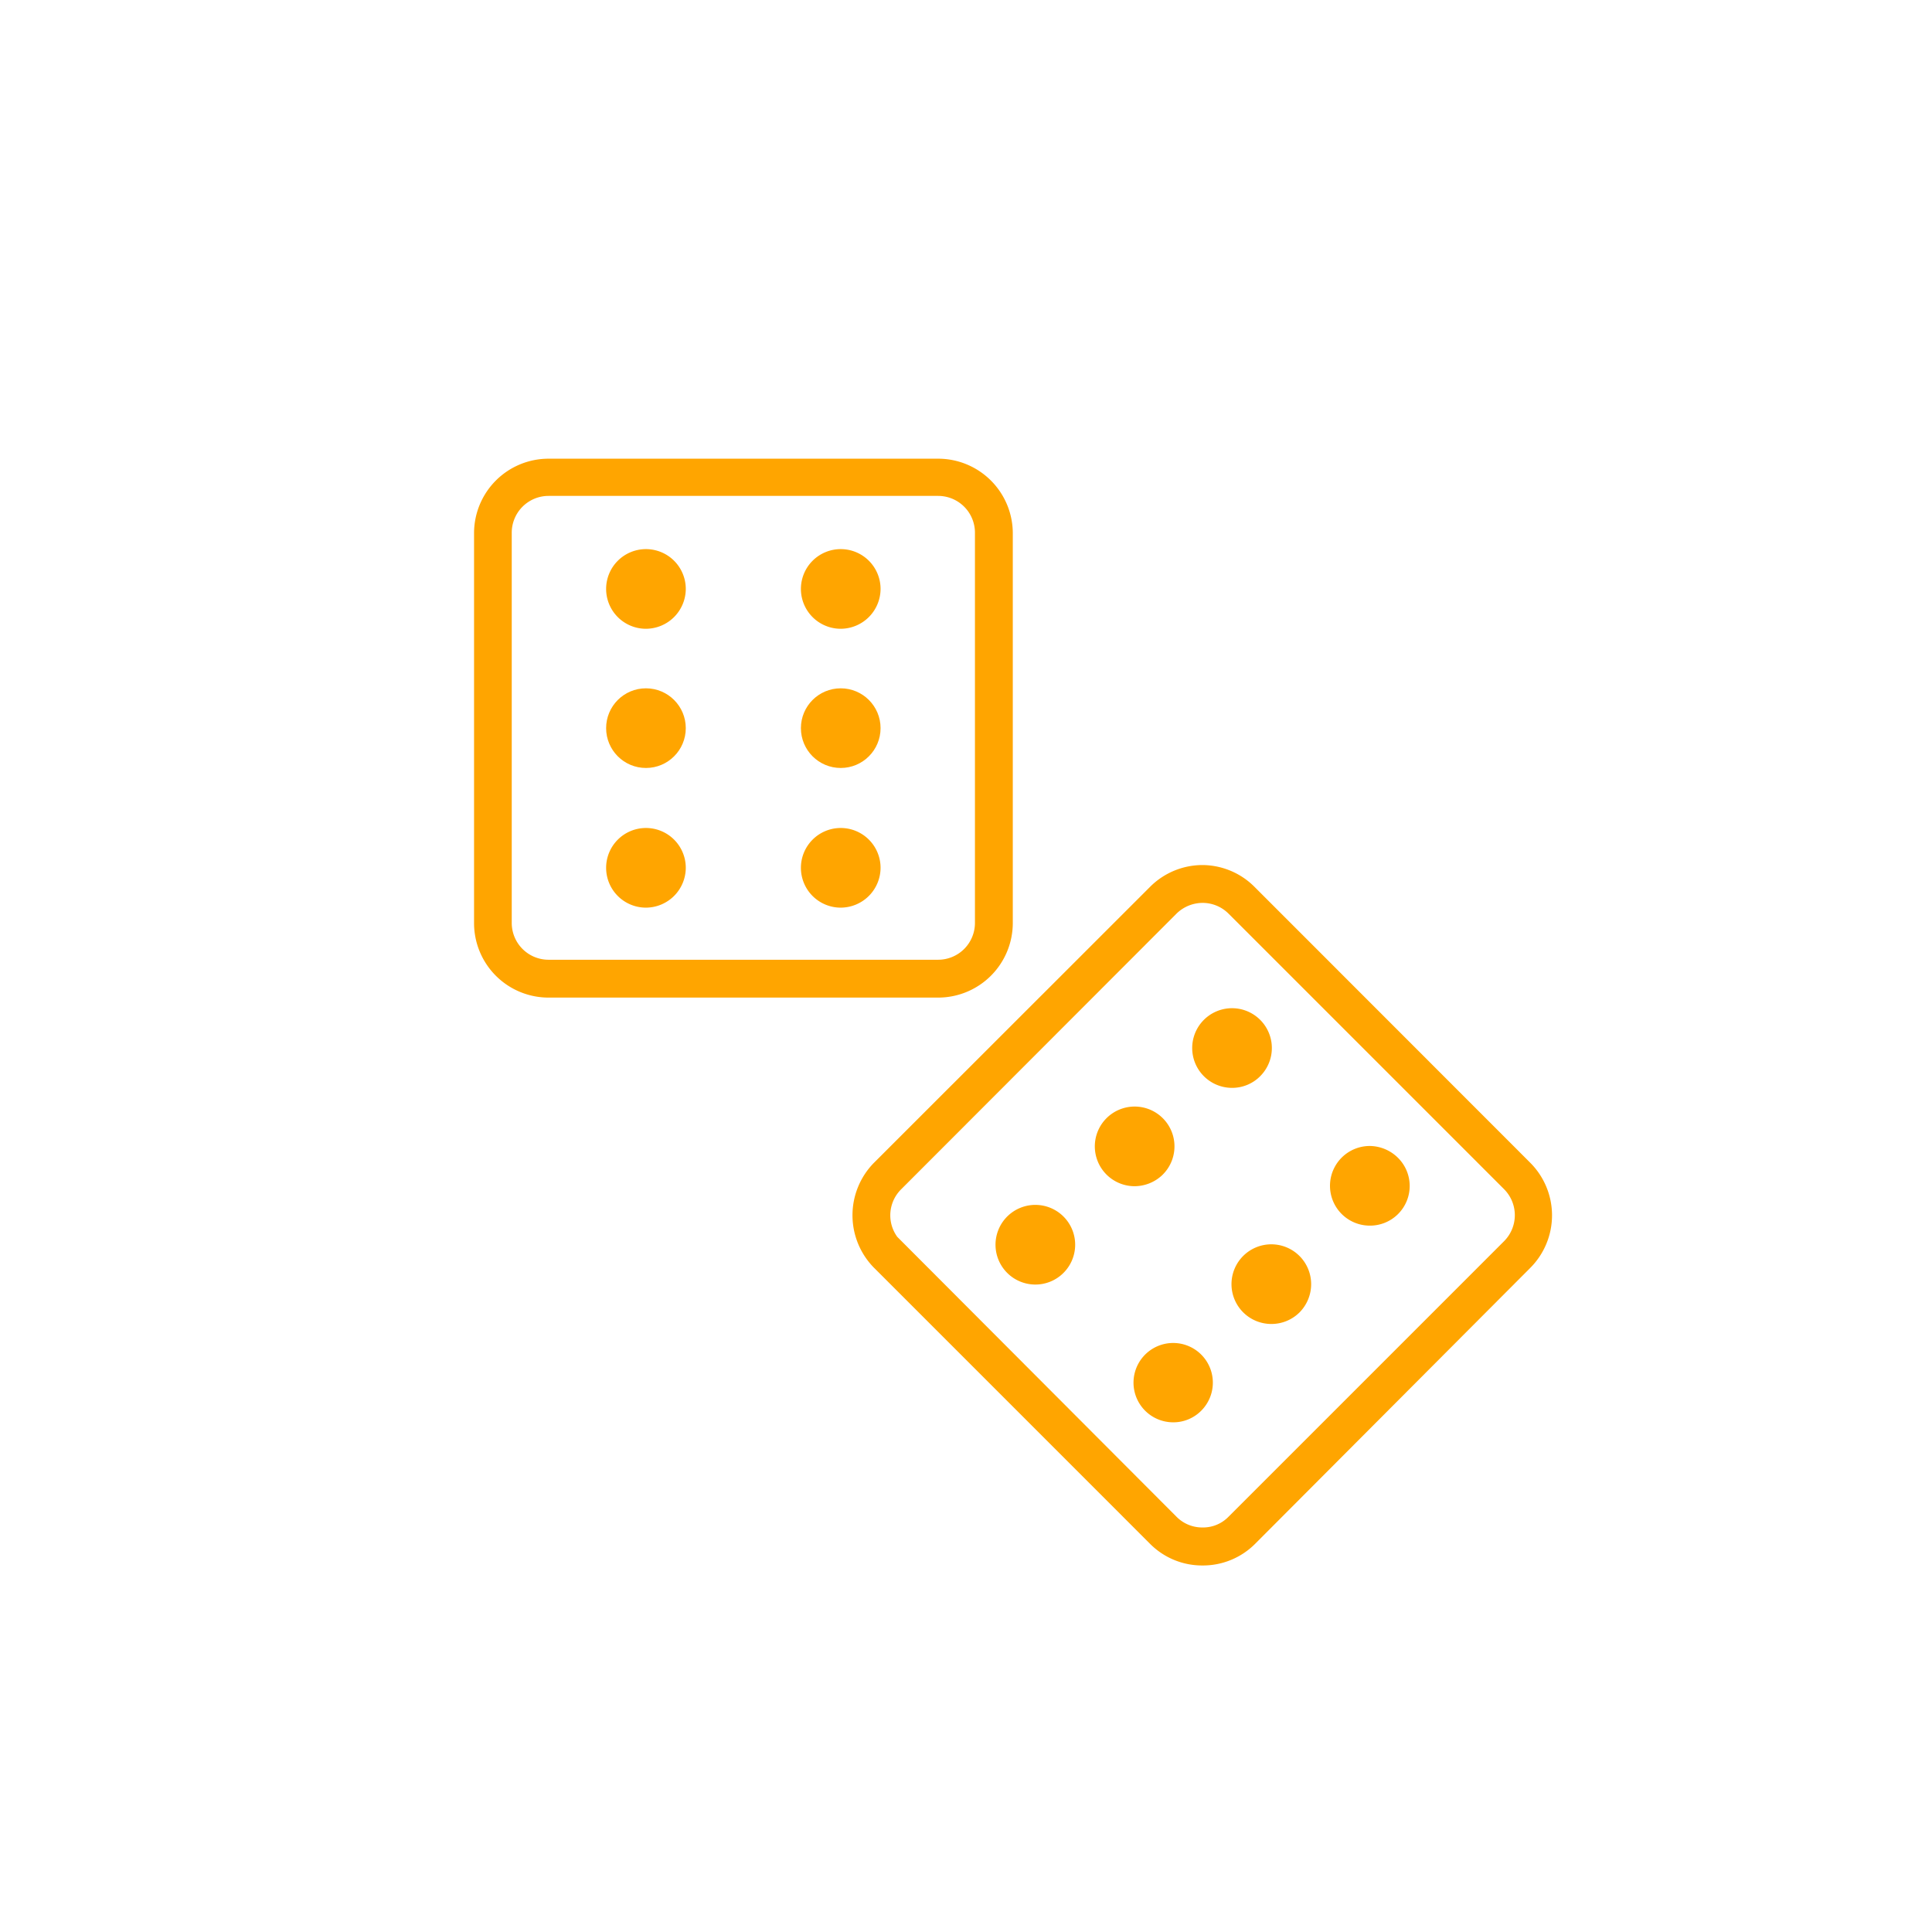 <svg xmlns="http://www.w3.org/2000/svg" viewBox="0 0 122 122"><defs><style>.a{fill:orange;stroke:orange;stroke-width:0.63px;}</style></defs><path class="a" d="M59.24,62.68H34.64a4.39,4.39,0,0,1-4.39-4.39V33.67a4.39,4.39,0,0,1,4.39-4.39h24.6a4.4,4.4,0,0,1,4.4,4.39V58.29A4.4,4.4,0,0,1,59.24,62.68ZM34.64,31A2.64,2.64,0,0,0,32,33.67V58.29a2.64,2.64,0,0,0,2.64,2.63h24.6a2.64,2.64,0,0,0,2.64-2.63V33.67A2.64,2.64,0,0,0,59.24,31Z"/><path class="a" d="M75.94,98.54h0a4.32,4.32,0,0,1-3.11-1.29l-17.4-17.4a4.41,4.41,0,0,1,0-6.22l17.4-17.39a4.37,4.37,0,0,1,3.11-1.3h0A4.36,4.36,0,0,1,79,56.23l17.4,17.41a4.38,4.38,0,0,1,0,6.21L79.05,97.25A4.34,4.34,0,0,1,75.94,98.54Zm-19.29-20,0,0L74.07,96a2.59,2.59,0,0,0,1.87.77h0A2.55,2.55,0,0,0,77.8,96l17.4-17.4a2.64,2.64,0,0,0,0-3.73h0L77.8,57.47a2.63,2.63,0,0,0-1.86-.77h0a2.68,2.68,0,0,0-1.87.77L56.68,74.88A2.63,2.63,0,0,0,56.65,78.58Z"/><path class="a" d="M53.09,57a2.2,2.2,0,1,1,2.2-2.2A2.21,2.21,0,0,1,53.09,57Z"/><path class="a" d="M40.79,57a2.2,2.2,0,1,1,2.2-2.2A2.21,2.21,0,0,1,40.79,57Z"/><circle class="a" cx="53.09" cy="45.98" r="2.2"/><circle class="a" cx="40.79" cy="45.98" r="2.2"/><path class="a" d="M53.09,39.39a2.2,2.2,0,1,1,2.2-2.2A2.21,2.21,0,0,1,53.09,39.39Z"/><path class="a" d="M40.79,39.39a2.2,2.2,0,1,1,2.2-2.2A2.21,2.21,0,0,1,40.79,39.39Z"/><path class="a" d="M74.07,89.5a2.19,2.19,0,1,1,1.56-.64A2.16,2.16,0,0,1,74.07,89.5Z"/><path class="a" d="M80.29,83.29a2.2,2.2,0,1,1,2.19-2.2,2.22,2.22,0,0,1-.64,1.56A2.2,2.2,0,0,1,80.29,83.29Z"/><path class="a" d="M65.37,80.8a2.2,2.2,0,1,1,1.56-.64A2.19,2.19,0,0,1,65.37,80.8Z"/><path class="a" d="M86.5,77.08a2.2,2.2,0,1,1,0-4.4,2.25,2.25,0,0,1,1.55.65,2.19,2.19,0,0,1-1.55,3.75Z"/><path class="a" d="M71.59,74.59A2.2,2.2,0,1,1,73.15,74,2.24,2.24,0,0,1,71.59,74.59Z"/><path class="a" d="M77.8,68.38a2.2,2.2,0,1,1,1.56-.65A2.17,2.17,0,0,1,77.8,68.38Z"/></svg>